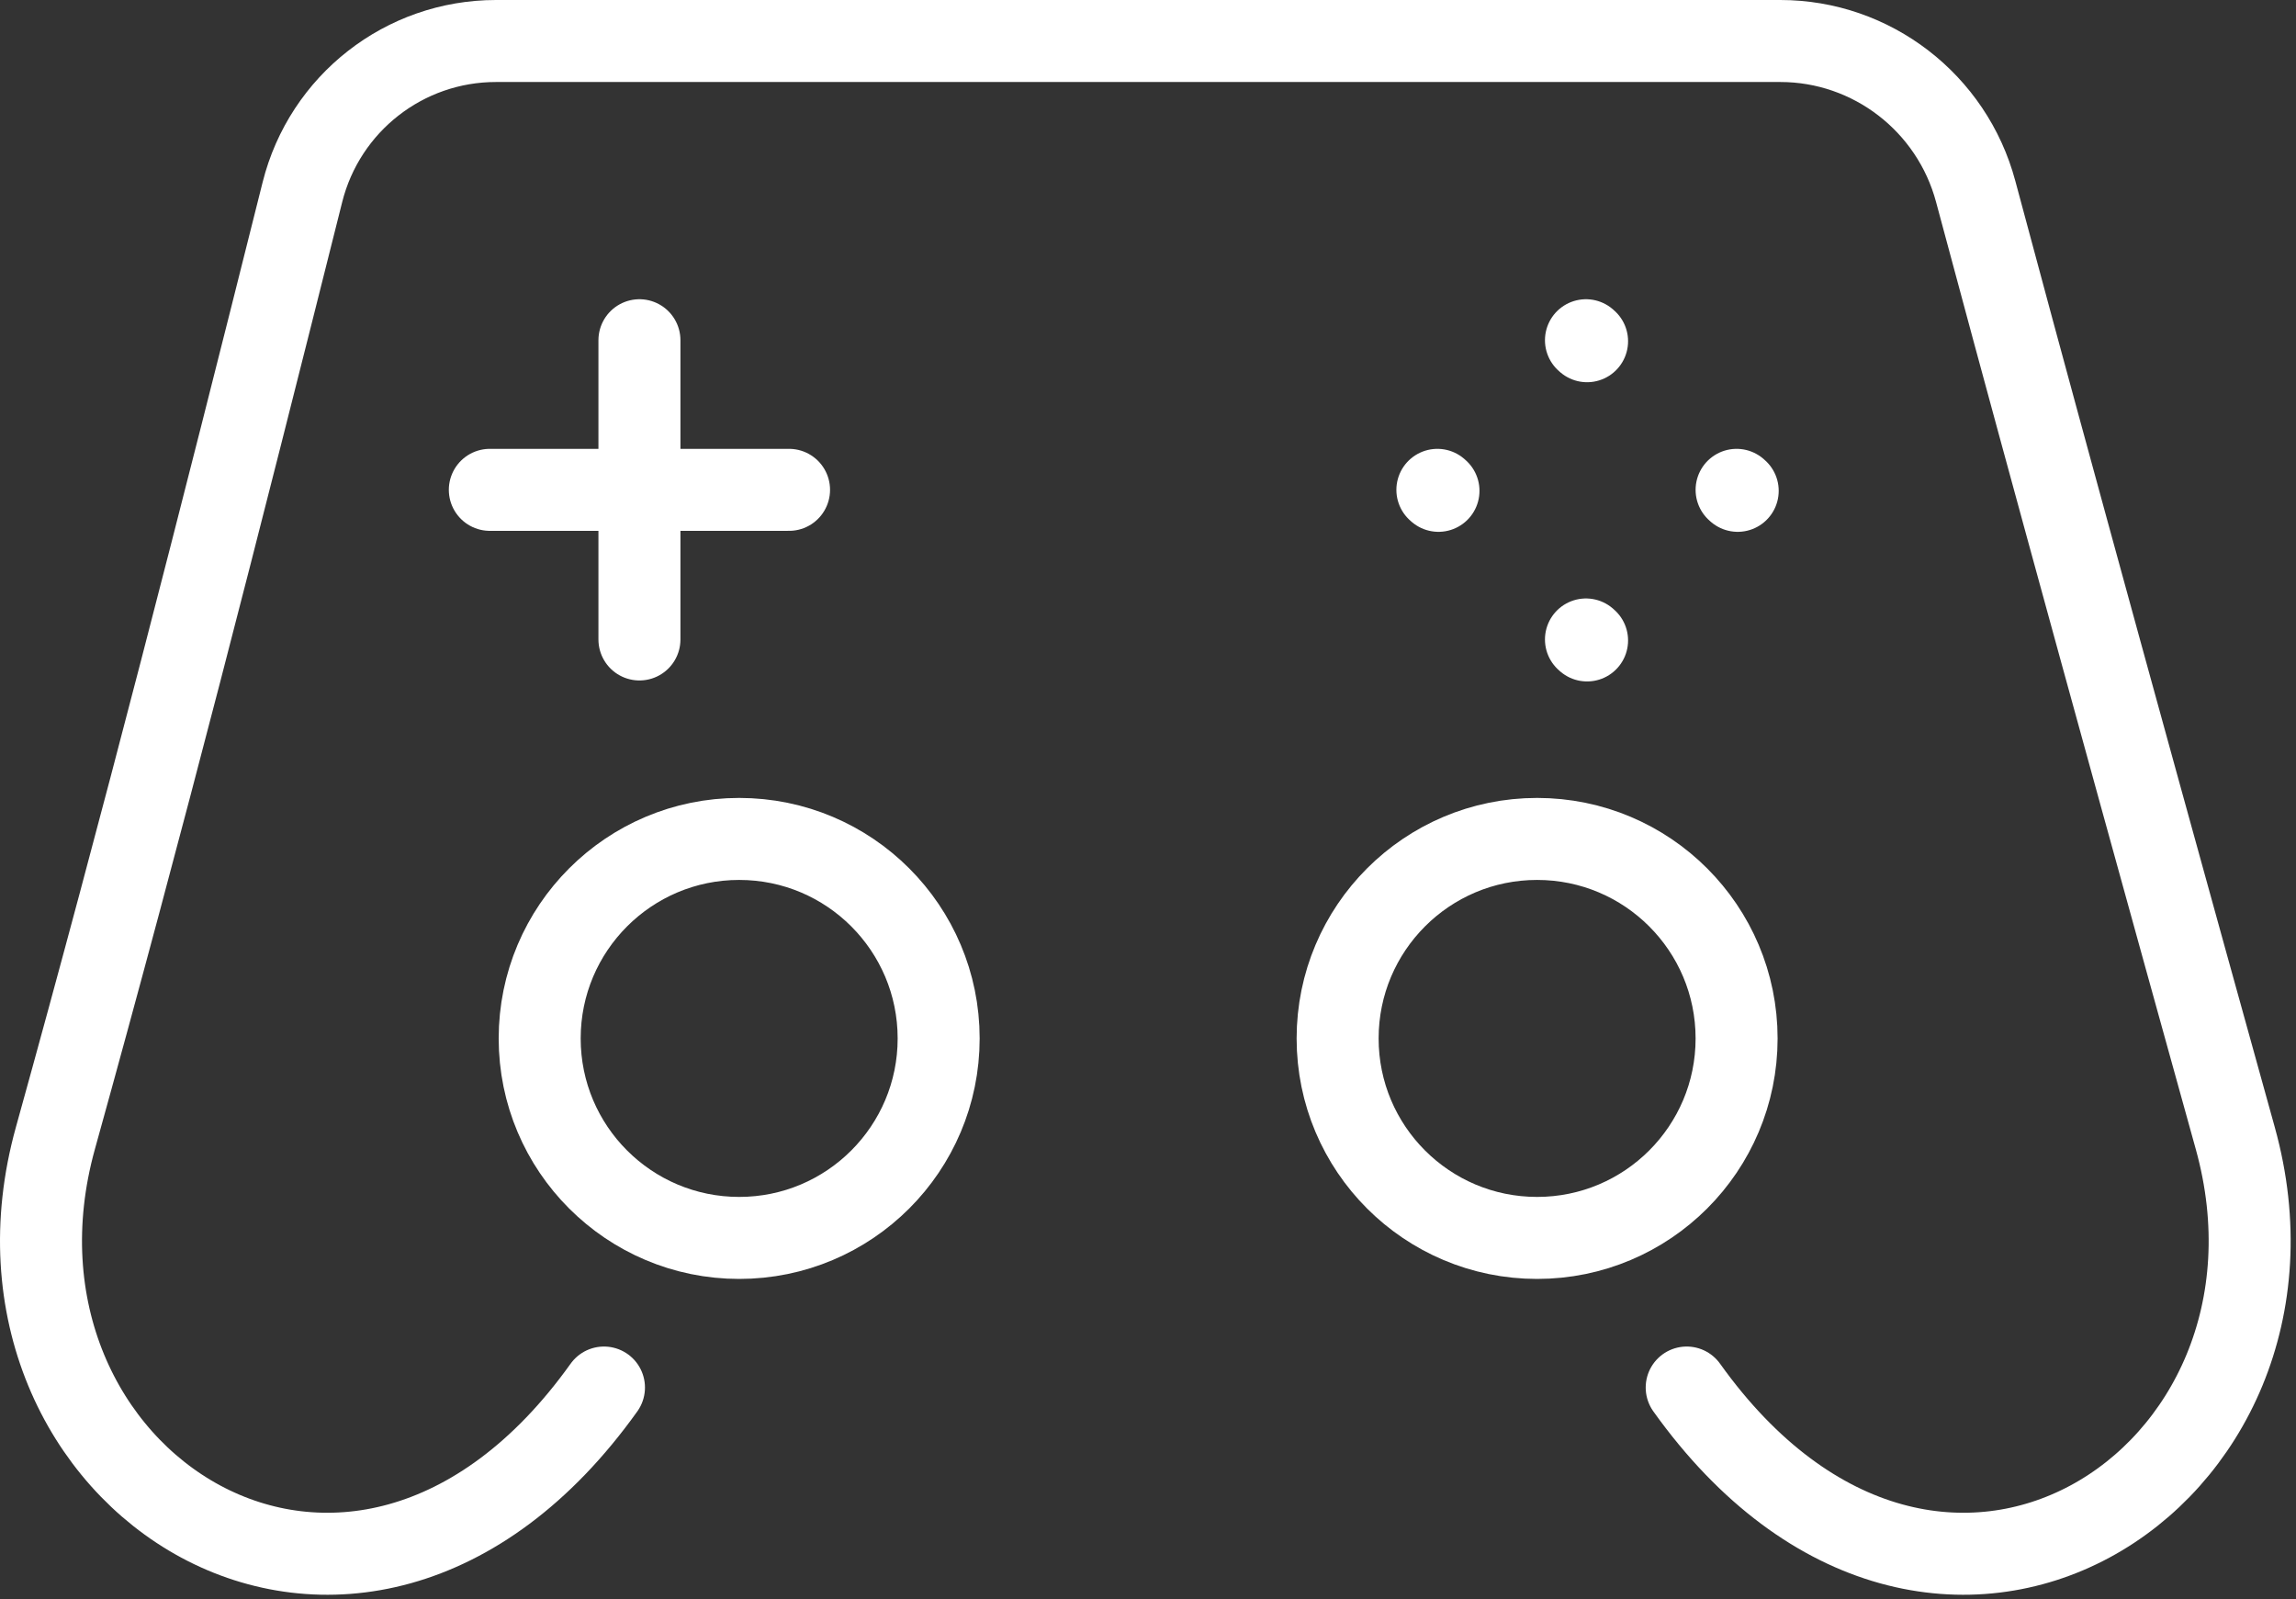 <svg width="56" height="39" viewBox="0 0 56 39" fill="none" xmlns="http://www.w3.org/2000/svg">
<rect x="0" y="0" width="56" height="39" fill="#333333" stroke="none"/>
<path d="M41.139 33.841C47.221 42.356 56.827 36.067 54.519 27.76C51.053 15.283 49.168 8.336 48.187 4.668C47.61 2.512 45.655 1 43.422 1H12.097C9.864 1 7.919 2.52 7.376 4.686C5.334 12.831 3.512 19.979 1.351 27.76C-0.957 36.067 8.649 42.356 14.731 33.841" stroke="white" stroke-width="2" stroke-linecap="round" stroke-linejoin="round"/>
<path d="M42.356 11.947L42.383 11.971" stroke="white" stroke-width="2" stroke-linecap="round" stroke-linejoin="round"/>
<path d="M38.682 8.298L38.709 8.322" stroke="white" stroke-width="2" stroke-linecap="round" stroke-linejoin="round"/>
<path d="M38.682 15.596L38.709 15.62" stroke="white" stroke-width="2" stroke-linecap="round" stroke-linejoin="round"/>
<path d="M35.058 11.947L35.085 11.971" stroke="white" stroke-width="2" stroke-linecap="round" stroke-linejoin="round"/>
<path d="M15.596 8.298V15.596" stroke="white" stroke-width="2" stroke-linecap="round" stroke-linejoin="round"/>
<path d="M11.947 11.947H19.245" stroke="white" stroke-width="2" stroke-linecap="round" stroke-linejoin="round"/>
<path d="M18.029 30.192C20.716 30.192 22.894 28.014 22.894 25.327C22.894 22.64 20.716 20.461 18.029 20.461C15.342 20.461 13.163 22.64 13.163 25.327C13.163 28.014 15.342 30.192 18.029 30.192Z" stroke="white" stroke-width="2" stroke-linecap="round" stroke-linejoin="round"/>
<path d="M37.49 30.192C40.178 30.192 42.356 28.014 42.356 25.327C42.356 22.64 40.178 20.461 37.49 20.461C34.803 20.461 32.625 22.64 32.625 25.327C32.625 28.014 34.803 30.192 37.49 30.192Z" stroke="white" stroke-width="2" stroke-linecap="round" stroke-linejoin="round"/>
</svg>
